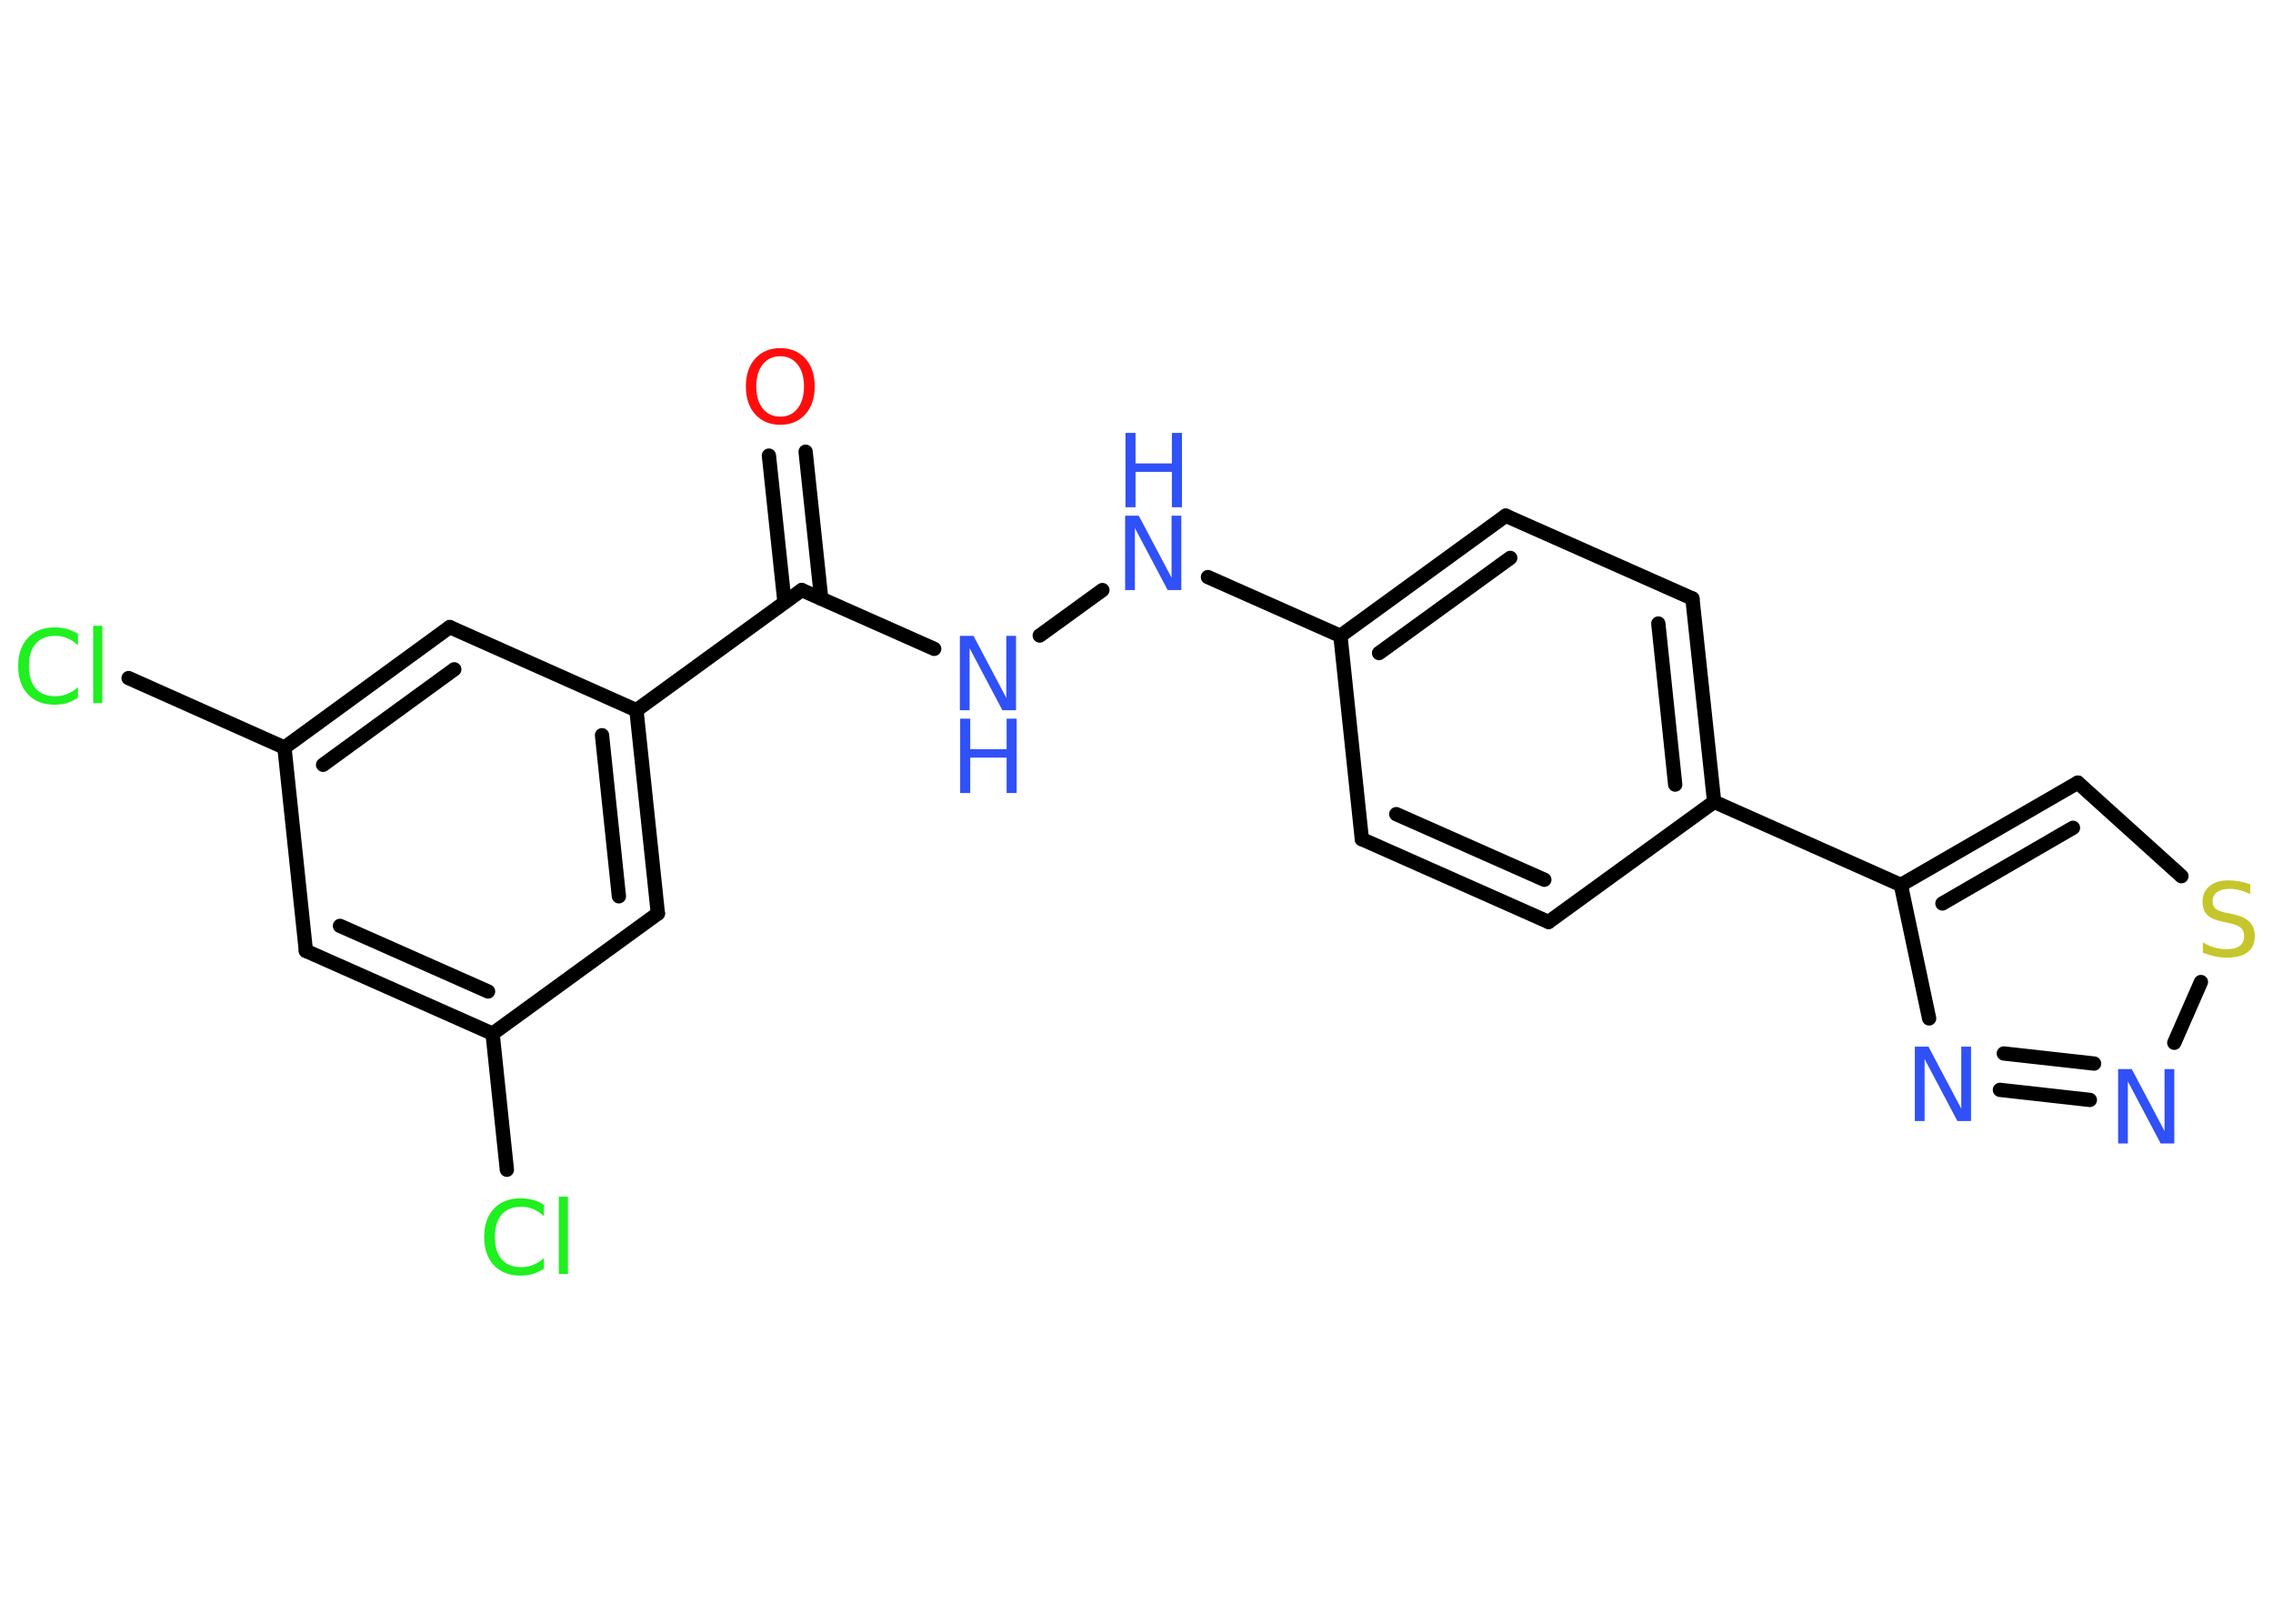 <?xml version='1.0' encoding='UTF-8'?>
<!DOCTYPE svg PUBLIC "-//W3C//DTD SVG 1.1//EN" "http://www.w3.org/Graphics/SVG/1.1/DTD/svg11.dtd">
<svg version='1.2' xmlns='http://www.w3.org/2000/svg' xmlns:xlink='http://www.w3.org/1999/xlink' width='70.0mm' height='50.0mm' viewBox='0 0 70.0 50.0'>
  <desc>Generated by the Chemistry Development Kit (http://github.com/cdk)</desc>
  <g stroke-linecap='round' stroke-linejoin='round' stroke='#000000' stroke-width='.44' fill='#3050F8'>
    <rect x='.0' y='.0' width='70.0' height='50.0' fill='#FFFFFF' stroke='none'/>
    <g id='mol1' class='mol'>
      <g id='mol1bnd1' class='bond'>
        <line x1='24.81' y1='13.91' x2='25.29' y2='18.43'/>
        <line x1='23.68' y1='14.03' x2='24.16' y2='18.55'/>
      </g>
      <line id='mol1bnd2' class='bond' x1='24.69' y1='18.17' x2='28.77' y2='19.98'/>
      <line id='mol1bnd3' class='bond' x1='32.02' y1='19.57' x2='33.95' y2='18.17'/>
      <line id='mol1bnd4' class='bond' x1='37.2' y1='17.77' x2='41.28' y2='19.58'/>
      <g id='mol1bnd5' class='bond'>
        <line x1='46.37' y1='15.88' x2='41.28' y2='19.58'/>
        <line x1='46.51' y1='17.18' x2='42.47' y2='20.11'/>
      </g>
      <line id='mol1bnd6' class='bond' x1='46.37' y1='15.88' x2='52.12' y2='18.43'/>
      <g id='mol1bnd7' class='bond'>
        <line x1='52.79' y1='24.69' x2='52.12' y2='18.43'/>
        <line x1='51.59' y1='24.16' x2='51.07' y2='19.2'/>
      </g>
      <line id='mol1bnd8' class='bond' x1='52.79' y1='24.69' x2='58.54' y2='27.25'/>
      <g id='mol1bnd9' class='bond'>
        <line x1='63.99' y1='24.1' x2='58.54' y2='27.25'/>
        <line x1='63.84' y1='25.49' x2='59.82' y2='27.82'/>
      </g>
      <line id='mol1bnd10' class='bond' x1='63.99' y1='24.1' x2='67.18' y2='26.98'/>
      <line id='mol1bnd11' class='bond' x1='67.78' y1='30.24' x2='66.96' y2='32.11'/>
      <g id='mol1bnd12' class='bond'>
        <line x1='61.59' y1='33.56' x2='64.36' y2='33.87'/>
        <line x1='61.71' y1='32.44' x2='64.49' y2='32.75'/>
      </g>
      <line id='mol1bnd13' class='bond' x1='58.54' y1='27.25' x2='59.41' y2='31.36'/>
      <line id='mol1bnd14' class='bond' x1='52.79' y1='24.69' x2='47.69' y2='28.39'/>
      <g id='mol1bnd15' class='bond'>
        <line x1='41.94' y1='25.84' x2='47.69' y2='28.39'/>
        <line x1='43.0' y1='25.07' x2='47.56' y2='27.09'/>
      </g>
      <line id='mol1bnd16' class='bond' x1='41.28' y1='19.58' x2='41.94' y2='25.84'/>
      <line id='mol1bnd17' class='bond' x1='24.69' y1='18.17' x2='19.6' y2='21.87'/>
      <g id='mol1bnd18' class='bond'>
        <line x1='20.26' y1='28.13' x2='19.6' y2='21.87'/>
        <line x1='19.06' y1='27.6' x2='18.54' y2='22.64'/>
      </g>
      <line id='mol1bnd19' class='bond' x1='20.26' y1='28.13' x2='15.17' y2='31.83'/>
      <line id='mol1bnd20' class='bond' x1='15.17' y1='31.83' x2='15.61' y2='36.02'/>
      <g id='mol1bnd21' class='bond'>
        <line x1='9.42' y1='29.28' x2='15.17' y2='31.83'/>
        <line x1='10.47' y1='28.51' x2='15.03' y2='30.53'/>
      </g>
      <line id='mol1bnd22' class='bond' x1='9.42' y1='29.28' x2='8.76' y2='23.02'/>
      <line id='mol1bnd23' class='bond' x1='8.76' y1='23.02' x2='3.96' y2='20.88'/>
      <g id='mol1bnd24' class='bond'>
        <line x1='13.85' y1='19.31' x2='8.76' y2='23.02'/>
        <line x1='13.99' y1='20.61' x2='9.95' y2='23.55'/>
      </g>
      <line id='mol1bnd25' class='bond' x1='19.6' y1='21.87' x2='13.85' y2='19.31'/>
      <path id='mol1atm1' class='atom' d='M24.03 10.97q-.34 .0 -.54 .25q-.2 .25 -.2 .68q.0 .43 .2 .68q.2 .25 .54 .25q.34 .0 .53 -.25q.2 -.25 .2 -.68q.0 -.43 -.2 -.68q-.2 -.25 -.53 -.25zM24.03 10.72q.48 .0 .77 .32q.29 .32 .29 .86q.0 .54 -.29 .86q-.29 .32 -.77 .32q-.48 .0 -.77 -.32q-.29 -.32 -.29 -.86q.0 -.54 .29 -.86q.29 -.32 .77 -.32z' stroke='none' fill='#FF0D0D'/>
      <g id='mol1atm3' class='atom'>
        <path d='M29.57 19.58h.41l1.01 1.91v-1.91h.3v2.29h-.42l-1.01 -1.91v1.91h-.3v-2.29z' stroke='none'/>
        <path d='M29.57 22.13h.31v.94h1.12v-.94h.31v2.29h-.31v-1.09h-1.12v1.09h-.31v-2.29z' stroke='none'/>
      </g>
      <g id='mol1atm4' class='atom'>
        <path d='M34.66 15.88h.41l1.01 1.91v-1.91h.3v2.29h-.42l-1.01 -1.91v1.91h-.3v-2.29z' stroke='none'/>
        <path d='M34.66 13.33h.31v.94h1.12v-.94h.31v2.29h-.31v-1.09h-1.12v1.09h-.31v-2.29z' stroke='none'/>
      </g>
      <path id='mol1atm11' class='atom' d='M69.3 27.23v.3q-.17 -.08 -.33 -.12q-.16 -.04 -.3 -.04q-.25 .0 -.39 .1q-.14 .1 -.14 .28q.0 .15 .09 .23q.09 .08 .34 .13l.19 .04q.34 .07 .51 .23q.17 .17 .17 .44q.0 .33 -.22 .5q-.22 .17 -.66 .17q-.16 .0 -.34 -.04q-.18 -.04 -.38 -.11v-.32q.19 .11 .37 .16q.18 .05 .35 .05q.27 .0 .41 -.1q.14 -.1 .14 -.3q.0 -.17 -.1 -.26q-.1 -.09 -.34 -.14l-.19 -.04q-.35 -.07 -.5 -.21q-.15 -.15 -.15 -.41q.0 -.31 .21 -.48q.21 -.18 .59 -.18q.16 .0 .33 .03q.17 .03 .34 .09z' stroke='none' fill='#C6C62C'/>
      <path id='mol1atm12' class='atom' d='M65.24 32.92h.41l1.01 1.91v-1.91h.3v2.29h-.42l-1.01 -1.91v1.91h-.3v-2.29z' stroke='none'/>
      <path id='mol1atm13' class='atom' d='M58.98 32.23h.41l1.01 1.91v-1.91h.3v2.29h-.42l-1.01 -1.91v1.91h-.3v-2.29z' stroke='none'/>
      <path id='mol1atm19' class='atom' d='M16.75 37.12v.33q-.16 -.15 -.33 -.22q-.18 -.07 -.37 -.07q-.39 .0 -.6 .24q-.21 .24 -.21 .69q.0 .45 .21 .69q.21 .24 .6 .24q.2 .0 .37 -.07q.18 -.07 .33 -.21v.32q-.16 .11 -.34 .17q-.18 .05 -.38 .05q-.52 .0 -.82 -.32q-.3 -.32 -.3 -.87q.0 -.55 .3 -.87q.3 -.32 .82 -.32q.2 .0 .39 .05q.18 .05 .34 .16zM17.21 36.85h.28v2.38h-.28v-2.38z' stroke='none' fill='#1FF01F'/>
      <path id='mol1atm22' class='atom' d='M2.4 19.54v.33q-.16 -.15 -.33 -.22q-.18 -.07 -.37 -.07q-.39 .0 -.6 .24q-.21 .24 -.21 .69q.0 .45 .21 .69q.21 .24 .6 .24q.2 .0 .37 -.07q.18 -.07 .33 -.21v.32q-.16 .11 -.34 .17q-.18 .05 -.38 .05q-.52 .0 -.82 -.32q-.3 -.32 -.3 -.87q.0 -.55 .3 -.87q.3 -.32 .82 -.32q.2 .0 .39 .05q.18 .05 .34 .16zM2.87 19.27h.28v2.38h-.28v-2.38z' stroke='none' fill='#1FF01F'/>
    </g>
  </g>
</svg>
